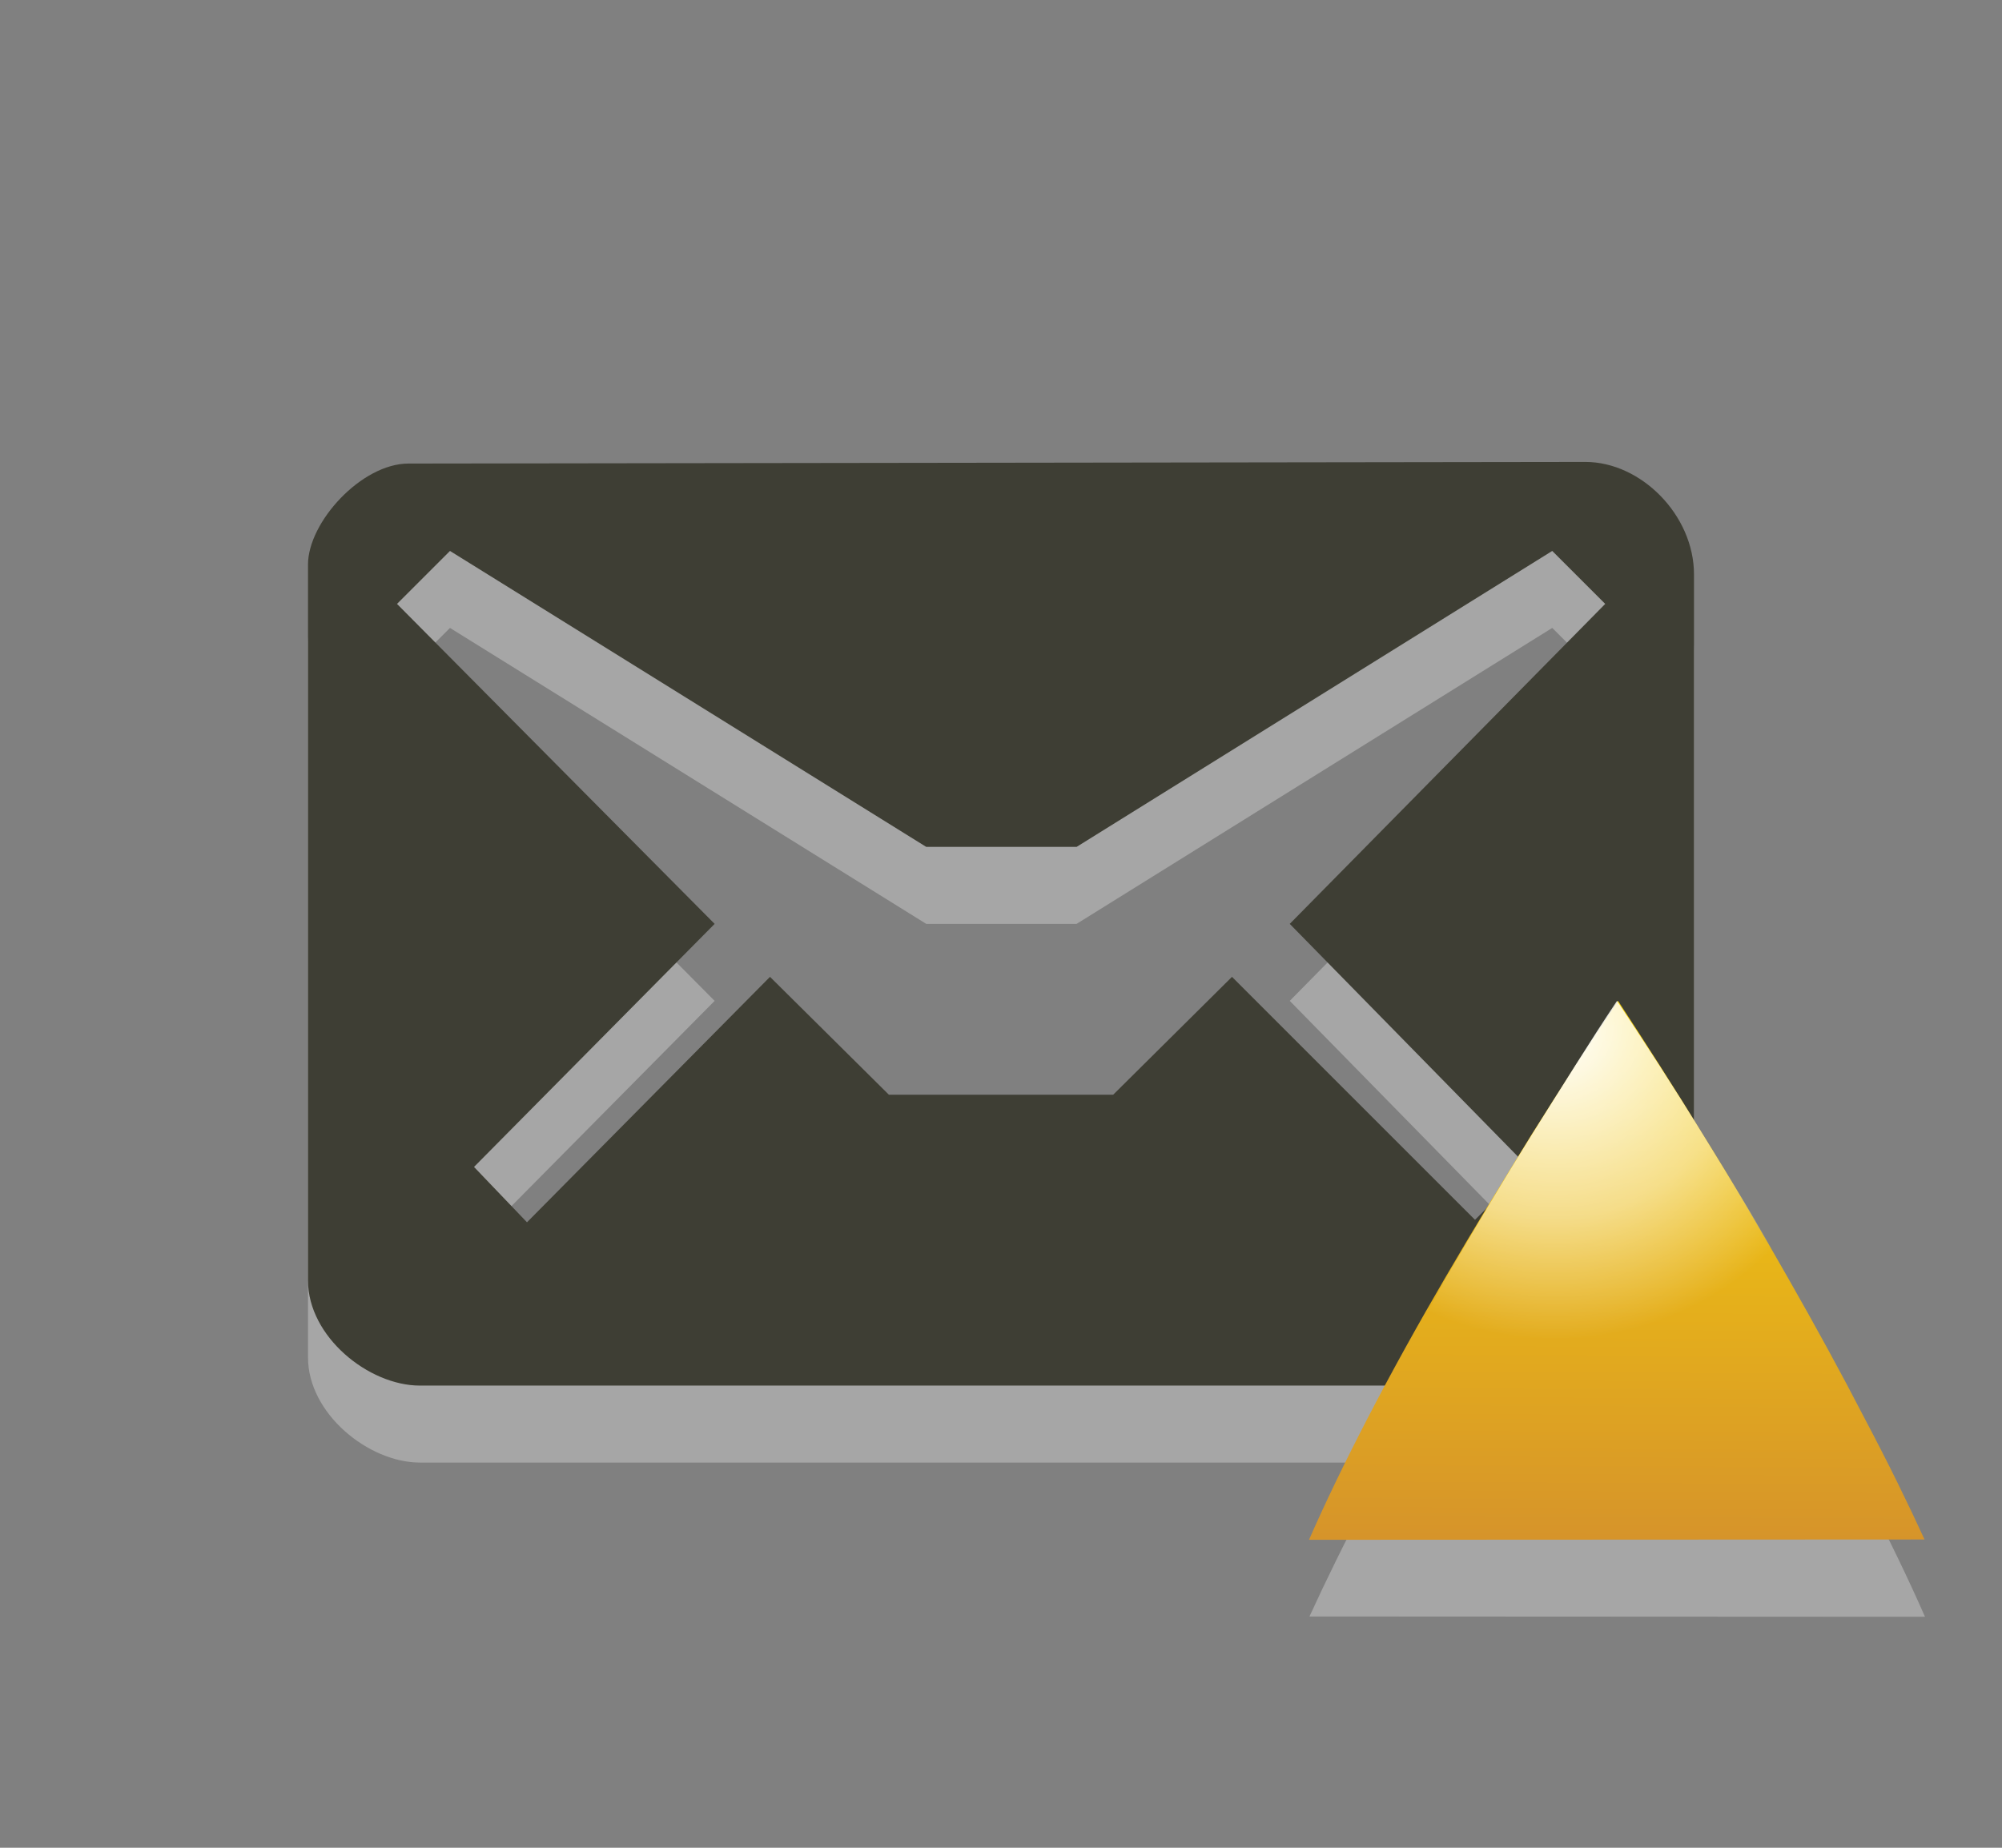 <?xml version="1.0" encoding="utf-8"?>
<!-- Generator: Adobe Illustrator 15.0.0, SVG Export Plug-In . SVG Version: 6.00 Build 0)  -->
<!DOCTYPE svg PUBLIC "-//W3C//DTD SVG 1.1//EN" "http://www.w3.org/Graphics/SVG/1.1/DTD/svg11.dtd">
<svg version="1.1" id="Layer_1" xmlns="http://www.w3.org/2000/svg" xmlns:xlink="http://www.w3.org/1999/xlink" x="0px" y="0px"
	 width="26px" height="24px" viewBox="0 0 26 24" enable-background="new 0 0 26 24" xml:space="preserve">
<rect x="0" y="0" width="26" height="24" fill="#808080" stroke="none"/>
<path id="path3_5_" opacity="0.3" fill="#FFFFFF" enable-background="new    " d="M20.59,7L5.305,7.021C4.695,7.021,4,7.782,4,8.333
	v9.298c0,0.732,0.789,1.366,1.453,1.366h15.049c0.797,0,1.498-0.681,1.498-1.376V8.462C22,7.689,21.311,7,20.59,7z M16.75,13
	l3.094,3.156l-0.688,0.688L16,13.688l-1.543,1.531h-2.913L10,13.688l-3.156,3.188l-0.688-0.719L9.281,13L5.156,8.844l0.688-0.688
	l0,0L12.029,12h1.953l6.177-3.844l0.688,0.688L16.75,13z"/>
<path id="path5_5_" fill="#3E3E34" d="M20.59,6L5.305,6.021C4.695,6.021,4,6.782,4,7.333v9.298c0,0.732,0.789,1.366,1.453,1.366
	h15.049c0.797,0,1.498-0.681,1.498-1.376V7.462C22,6.689,21.311,6,20.59,6z M16.75,12l3.094,3.156l-0.688,0.688L16,12.688
	l-1.543,1.531h-2.913L10,12.688l-3.156,3.188l-0.688-0.719L9.281,12L5.156,7.844l0.688-0.688l0,0L12.029,11h1.953l6.177-3.844
	l0.688,0.688L16.75,12z"/>
<path id="path8_4_" opacity="0.3" fill="#FFFFFF" enable-background="new    " d="M25,21c-0.21-0.479-0.469-1.016-0.773-1.602
	c-0.306-0.59-0.642-1.195-1.004-1.816c-0.363-0.622-0.736-1.236-1.117-1.85c-0.383-0.609-0.756-1.188-1.119-1.732
	c-0.357,0.546-0.731,1.129-1.112,1.75c-0.388,0.621-0.751,1.243-1.104,1.863c-0.354,0.621-0.687,1.229-0.99,1.816
	c-0.311,0.588-0.565,1.109-0.775,1.567L25,21L25,21z"/>
<linearGradient id="path10_1_" gradientUnits="userSpaceOnUse" x1="-1759.998" y1="1855.993" x2="-1760.041" y2="1848.81" gradientTransform="matrix(-1 0 0 1 -1739 -1836)">
	<stop  offset="0" style="stop-color:#D6942A"/>
	<stop  offset="1" style="stop-color:#F9D507"/>
</linearGradient>
<path id="path10_4_" fill="url(#path10_1_)" d="M17,20c0.21-0.479,0.469-1.016,0.773-1.602c0.306-0.59,0.642-1.195,1.004-1.816
	c0.363-0.622,0.736-1.236,1.117-1.85c0.383-0.609,0.756-1.188,1.119-1.732c0.357,0.546,0.731,1.129,1.112,1.75
	c0.388,0.621,0.751,1.243,1.104,1.863c0.354,0.621,0.687,1.229,0.99,1.816c0.311,0.588,0.565,1.109,0.775,1.567L17,20L17,20z"/>
<radialGradient id="path3767_1_" cx="2016.334" cy="-1752.792" r="3.593" gradientTransform="matrix(1.113 0 0 -1.113 -2223.995 -1937.473)" gradientUnits="userSpaceOnUse">
	<stop  offset="0" style="stop-color:#FFFFFF"/>
	<stop  offset="0.604" style="stop-color:#FFFFFF;stop-opacity:0.498"/>
	<stop  offset="1" style="stop-color:#FFFFFF;stop-opacity:0"/>
</radialGradient>
<path id="path3767" fill="url(#path3767_1_)" d="M21,13c-0.363,0.545-0.711,1.109-1.094,1.719c-0.383,0.613-0.762,1.254-1.125,1.875
	c-0.117,0.201-0.201,0.396-0.312,0.594c0.689,0.562,1.572,0.906,2.531,0.906s1.842-0.344,2.531-0.906
	c-0.104-0.188-0.174-0.373-0.281-0.562c-0.354-0.621-0.742-1.254-1.125-1.875C21.744,14.129,21.361,13.546,21,13z"/>
</svg>
